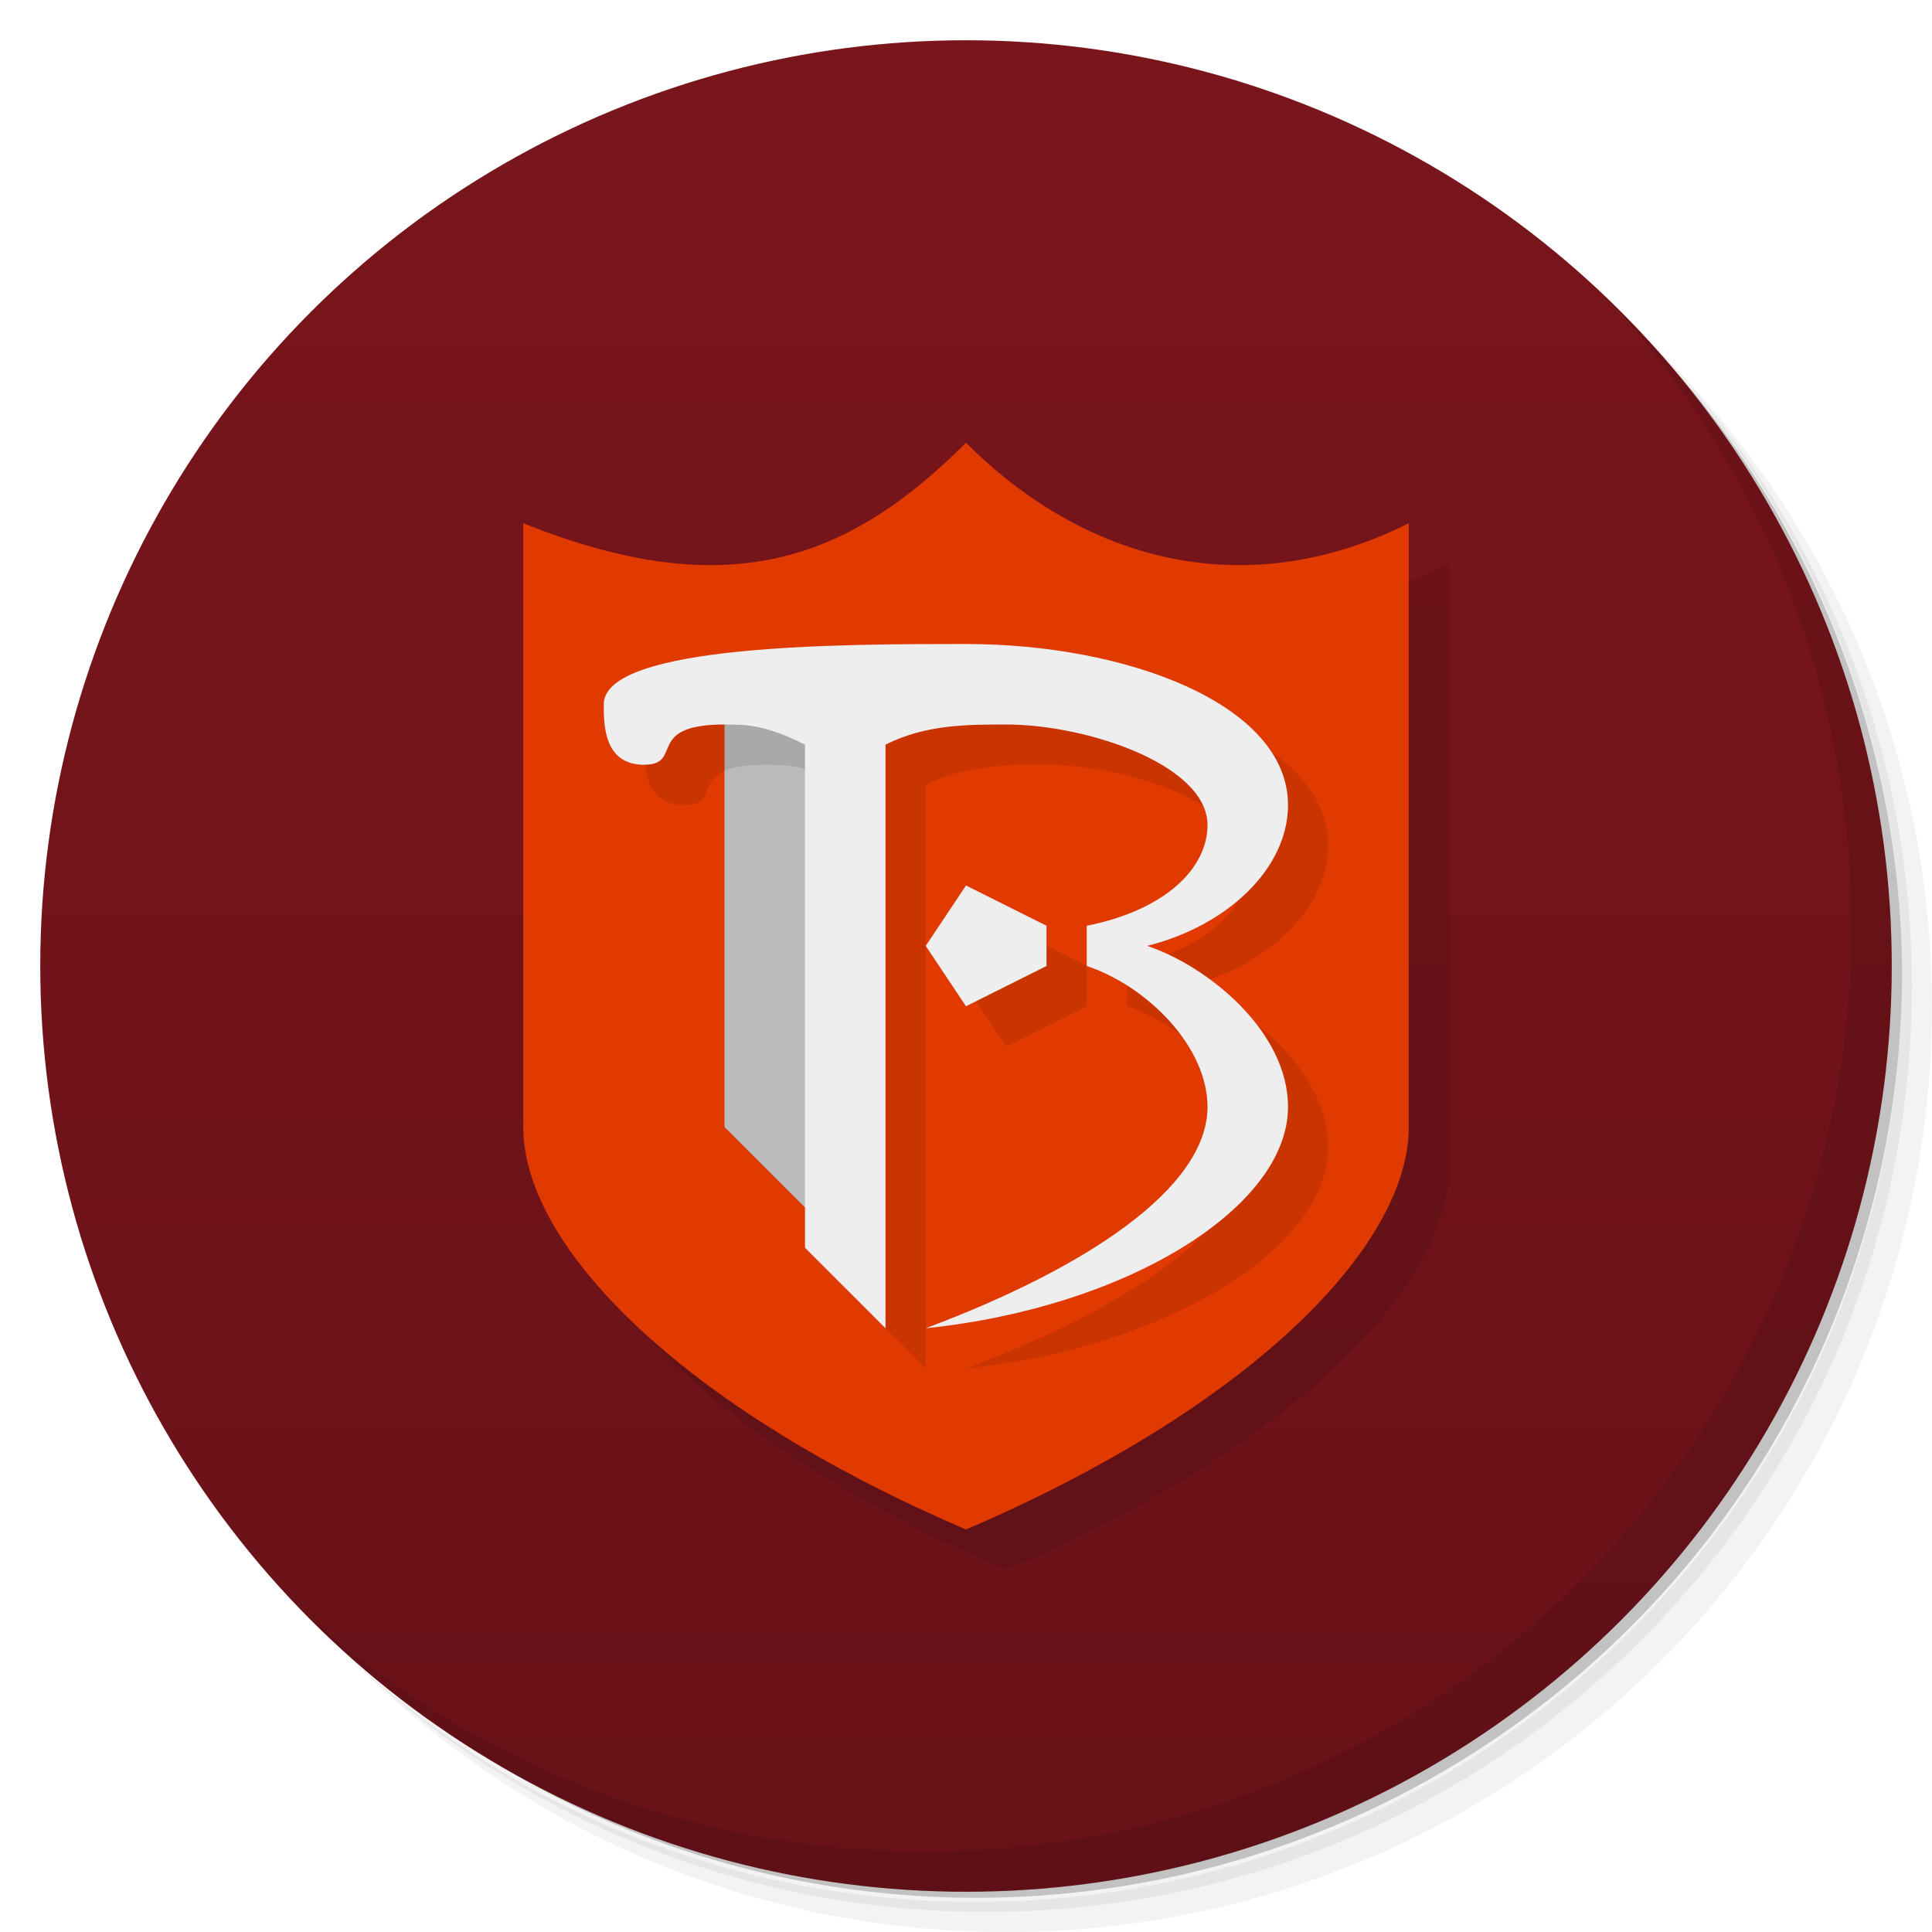 <svg version="1.1" viewBox="0 0 48 48" xmlns="http://www.w3.org/2000/svg">
 <defs>
  <linearGradient id="bg" x2="0" y1="1" y2="47" gradientUnits="userSpaceOnUse">
   <stop style="stop-color:#7a151c" offset="0"/>
   <stop style="stop-color:#681218" offset="1"/>
  </linearGradient>
 </defs>
 <path d="m36.31 5c5.859 4.062 9.688 10.831 9.688 18.5 0 12.426-10.07 22.5-22.5 22.5-7.669 0-14.438-3.828-18.5-9.688 1.037 1.822 2.306 3.499 3.781 4.969 4.085 3.712 9.514 5.969 15.469 5.969 12.703 0 23-10.298 23-23 0-5.954-2.256-11.384-5.969-15.469-1.469-1.475-3.147-2.744-4.969-3.781zm4.969 3.781c3.854 4.113 6.219 9.637 6.219 15.719 0 12.703-10.297 23-23 23-6.081 0-11.606-2.364-15.719-6.219 4.16 4.144 9.883 6.719 16.219 6.719 12.703 0 23-10.298 23-23 0-6.335-2.575-12.06-6.719-16.219z" style="opacity:.05"/>
 <path d="m41.28 8.781c3.712 4.085 5.969 9.514 5.969 15.469 0 12.703-10.297 23-23 23-5.954 0-11.384-2.256-15.469-5.969 4.113 3.854 9.637 6.219 15.719 6.219 12.703 0 23-10.298 23-23 0-6.081-2.364-11.606-6.219-15.719z" style="opacity:.1"/>
 <path d="m31.25 2.375c8.615 3.154 14.75 11.417 14.75 21.13 0 12.426-10.07 22.5-22.5 22.5-9.708 0-17.971-6.135-21.12-14.75a23 23 0 0 0 44.875-7 23 23 0 0 0-16-21.875z" style="opacity:.2"/>
 <circle cx="24" cy="24" r="23" style="fill:url(#bg)"/>
 <path d="m40.03 7.531c3.712 4.084 5.969 9.514 5.969 15.469 0 12.703-10.297 23-23 23-5.954 0-11.384-2.256-15.469-5.969 4.178 4.291 10.01 6.969 16.469 6.969 12.703 0 23-10.298 23-23 0-6.462-2.677-12.291-6.969-16.469z" style="opacity:.1"/>
 <path d="m14 14c5 2 8 1 11-2 3 3 7 4 11 2v15c0 3-4 7-11 10-7-3-11-7-11-10z" opacity=".1"/>
 <path d="m13 13c5 2 8 1 11-2 3 3 7 4 11 2v15c0 3-4 7-11 10-7-3-11-7-11-10z" fill="#e03a00"/>
 <path d="m18 17v11l3 3v-14z" fill="#bbb"/>
 <path d="m25 17c-3 0-9 0-9 1.5 0 .5 0 1.5 1 1.5s0-1 2-1c.533 0 1 0 2 .5v12.5l2 2v-14.5c1-.5 2.02-.5 3-.5 2 0 5 1 5 2.5 0 1.042-1 2.1-3 2.5v1c1.5.5 3 2 3 3.5 0 2.01-3 4-7 5.5 5-.517 9-3 9-5.5 0-1.885-2-3.5-3.5-4 2-.5 3.5-1.927 3.5-3.5 0-2.5-4-4-8-4zm0 6-1 1.5 1 1.5 2-1v-1z" opacity=".1"/>
 <path d="m24 16c-3 0-9 0-9 1.5 0 .5 0 1.5 1 1.5s0-1 2-1c.533 0 1 0 2 .5v12.5l2 2v-14.5c1-.5 2.02-.5 3-.5 2 0 5 1 5 2.5 0 1.042-1 2.1-3 2.5v1c1.5.5 3 2 3 3.5 0 2.01-3 4-7 5.5 5-.517 9-3 9-5.5 0-1.885-2-3.5-3.5-4 2-.5 3.5-1.927 3.5-3.5 0-2.5-4-4-8-4zm0 6-1 1.5 1 1.5 2-1v-1z" fill="#eee"/>
</svg>
